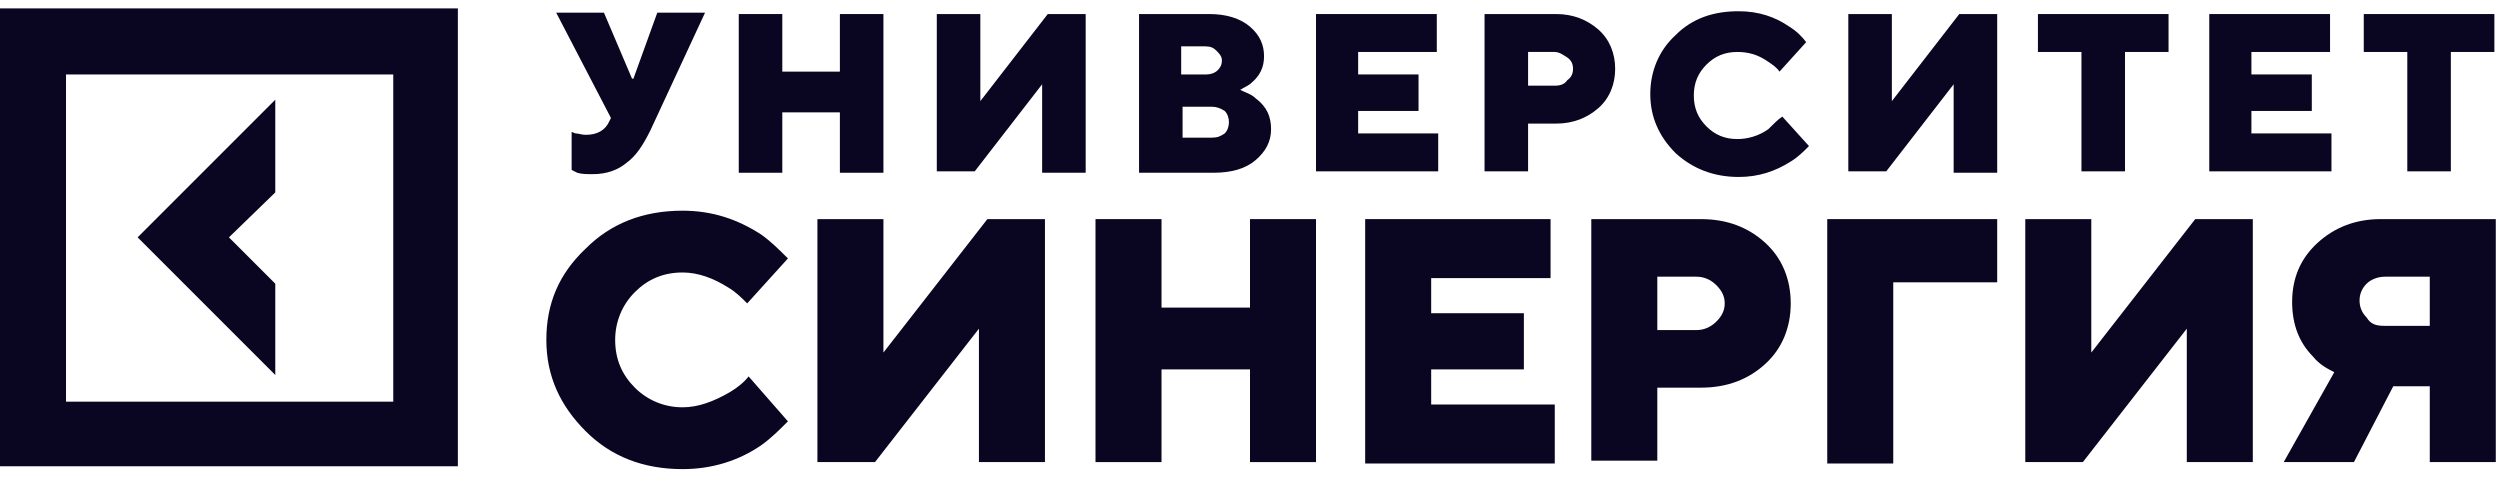 <svg width="178" height="34" viewBox="0 0 178 34" fill="none" xmlns="http://www.w3.org/2000/svg">
<g clip-path="url(#clip0_1_2355)">
<path d="M19.6 20.2L16.3 16.9L19.6 13.7V7.1L9.8 16.9L19.6 26.7V20.2Z" fill="#0A0521"/>
<path d="M0 0.6V33.2H32.6V0.6H0ZM28 28.6H4.7V5.3H28V28.6Z" fill="#0A0521"/>
<path d="M40.7 12.1V9.4C40.8 9.4 40.9 9.5 41 9.5C41.2 9.5 41.4 9.6 41.7 9.6C42.5 9.6 43.1 9.3 43.4 8.6L43.5 8.4L39.6 0.9H43L45 5.6H45.1L46.8 0.9H50.2L46.3 9.3C45.8 10.3 45.3 11.1 44.6 11.6C44 12.1 43.2 12.4 42.2 12.4C41.8 12.4 41.4 12.4 41.1 12.3L40.7 12.1Z" fill="#0A0521"/>
<path d="M52.6 12.2V1H55.7V5.1H59.8V1H62.9V12.3H59.8V8H55.7V12.3H52.6V12.2Z" fill="#0A0521"/>
<path d="M66.7 12.2V1H69.8V7.2L74.6 1H77.3V12.3H74.2V6L69.4 12.2H66.7Z" fill="#0A0521"/>
<path d="M81.1 12.2V1H86.1C87.3 1 88.3 1.3 89 1.9C89.7 2.5 90 3.2 90 4C90 4.8 89.7 5.4 89.1 5.9C88.9 6.1 88.6 6.2 88.3 6.4C88.7 6.6 89.1 6.7 89.4 7C90.2 7.6 90.5 8.3 90.5 9.2C90.5 10.101 90.1 10.8 89.4 11.4C88.7 12.001 87.7 12.3 86.4 12.3H81.1V12.2ZM84.2 5.3H85.9C86.2 5.3 86.5 5.2 86.7 5C86.9 4.8 87 4.6 87 4.3C87 4 86.8 3.8 86.6 3.6C86.4 3.4 86.2 3.3 85.8 3.3H84.1V5.3H84.2ZM84.2 9.8H86.3C86.7 9.8 86.9 9.7 87.2 9.5C87.4 9.3 87.5 9 87.5 8.7C87.5 8.4 87.4 8.1 87.2 7.9C86.9 7.7 86.6 7.6 86.3 7.6H84.2V9.8Z" fill="#0A0521"/>
<path d="M93.7 12.2V1H102.3V3.7H96.7V5.3H101V7.9H96.7V9.5H102.4V12.2H93.7Z" fill="#0A0521"/>
<path d="M105.7 12.2V1H110.8C112 1 113 1.4 113.8 2.1C114.6 2.8 115 3.8 115 4.9C115 6 114.6 7 113.8 7.7C113 8.4 112 8.8 110.8 8.8H108.8V12.2H105.7ZM108.8 6.1H110.7C111.1 6.1 111.4 6 111.6 5.7C111.9 5.5 112 5.2 112 4.9C112 4.6 111.9 4.3 111.6 4.1C111.3 3.9 111 3.7 110.7 3.7H108.8V6.1Z" fill="#0A0521"/>
<path d="M126.9 8.3L128.8 10.4C128.4 10.8 128 11.2 127.5 11.5C126.4 12.2 125.2 12.6 123.8 12.6C122 12.6 120.5 12 119.3 10.9C118.1 9.7 117.5 8.3 117.5 6.7C117.5 5.1 118.1 3.6 119.3 2.5C120.5 1.3 122 0.8 123.8 0.8C125.2 0.8 126.4 1.2 127.4 1.9C127.9 2.2 128.3 2.6 128.6 3L126.7 5.1C126.5 4.8 126.2 4.6 125.9 4.4C125.2 3.9 124.5 3.7 123.7 3.7C122.8 3.7 122.1 4 121.5 4.6C120.9 5.2 120.6 5.9 120.6 6.8C120.6 7.7 120.9 8.4 121.5 9C122.1 9.6 122.8 9.9 123.7 9.9C124.4 9.9 125.2 9.7 125.9 9.2C126.3 8.8 126.6 8.5 126.9 8.3Z" fill="#0A0521"/>
<path d="M131.6 12.2V1H134.7V7.2L139.5 1H142.2V12.3H139.1V6L134.3 12.2H131.6Z" fill="#0A0521"/>
<path d="M148.2 12.2V3.7H145.1V1H154.4V3.7H151.3V12.2H148.2Z" fill="#0A0521"/>
<path d="M157.3 12.2V1H165.9V3.7H160.3V5.3H164.6V7.9H160.3V9.5H166V12.2H157.3Z" fill="#0A0521"/>
<path d="M171.4 12.2V3.7H168.3V1H177.6V3.7H174.5V12.2H171.4Z" fill="#0A0521"/>
<path d="M53.3 26.8L56.1 30C55.5 30.601 54.9 31.201 54.2 31.701C52.6 32.8 50.7 33.401 48.6 33.401C45.8 33.401 43.5 32.501 41.7 30.701C39.9 28.901 38.9 26.8 38.9 24.201C38.9 21.601 39.8 19.5 41.7 17.701C43.5 15.9 45.8 15.001 48.6 15.001C50.7 15.001 52.5 15.601 54.2 16.701C54.9 17.201 55.5 17.8 56.1 18.401L53.2 21.601C52.8 21.201 52.4 20.8 51.9 20.5C50.8 19.8 49.7 19.401 48.6 19.401C47.2 19.401 46.1 19.901 45.2 20.8C44.3 21.701 43.8 22.901 43.8 24.201C43.8 25.601 44.3 26.701 45.2 27.601C46.1 28.5 47.3 29 48.6 29C49.7 29 50.8 28.601 52 27.901C52.5 27.601 53 27.201 53.3 26.8Z" fill="#0A0521"/>
<path d="M58.2 32.901V15.601H62.9V25.101L70.3 15.601H74.4V32.901H69.7V23.401L62.3 32.901H58.2Z" fill="#0A0521"/>
<path d="M78 32.901V15.601H82.7V21.901H89V15.601H93.7V32.901H89V26.301H82.7V32.901H78Z" fill="#0A0521"/>
<path d="M97.2 32.901V15.601H110.4V19.801H101.9V22.301H108.5V26.301H101.9V28.801H110.7V33.001H97.2V32.901Z" fill="#0A0521"/>
<path d="M113.3 32.901V15.601H121.1C123 15.601 124.5 16.201 125.7 17.301C126.9 18.401 127.5 19.901 127.5 21.601C127.5 23.301 126.9 24.801 125.7 25.901C124.5 27.001 123 27.601 121.1 27.601H118V32.801H113.3V32.901ZM118 23.501H120.8C121.3 23.501 121.8 23.301 122.2 22.901C122.6 22.501 122.8 22.101 122.8 21.601C122.8 21.101 122.6 20.701 122.2 20.301C121.8 19.901 121.3 19.701 120.8 19.701H118V23.501Z" fill="#0A0521"/>
<path d="M130.1 32.901V15.601H142.2V20.101H134.8V33.001H130.1V32.901Z" fill="#0A0521"/>
<path d="M144.2 32.901V15.601H148.9V25.101L156.3 15.601H160.4V32.901H155.7V23.401L148.3 32.901H144.2Z" fill="#0A0521"/>
<path d="M162.6 32.901L166.2 26.501C165.6 26.201 165.1 25.901 164.7 25.401C163.7 24.401 163.2 23.101 163.2 21.501C163.2 19.801 163.8 18.401 165 17.301C166.2 16.201 167.7 15.601 169.5 15.601H177.7V32.901H173V27.501H170.4L167.6 32.901H162.6ZM169.8 23.201H173V19.701H169.8C169.3 19.701 168.8 19.901 168.5 20.201C168.2 20.501 168 20.901 168 21.401C168 21.901 168.2 22.301 168.5 22.601C168.8 23.101 169.2 23.201 169.8 23.201Z" fill="#0A0521"/>
</g>
<defs>
<clipPath id="clip0_1_2355">
<rect width="177.7" height="32.8" fill="white" transform="translate(0 0.6)"/>
</clipPath>
</defs>
</svg>
